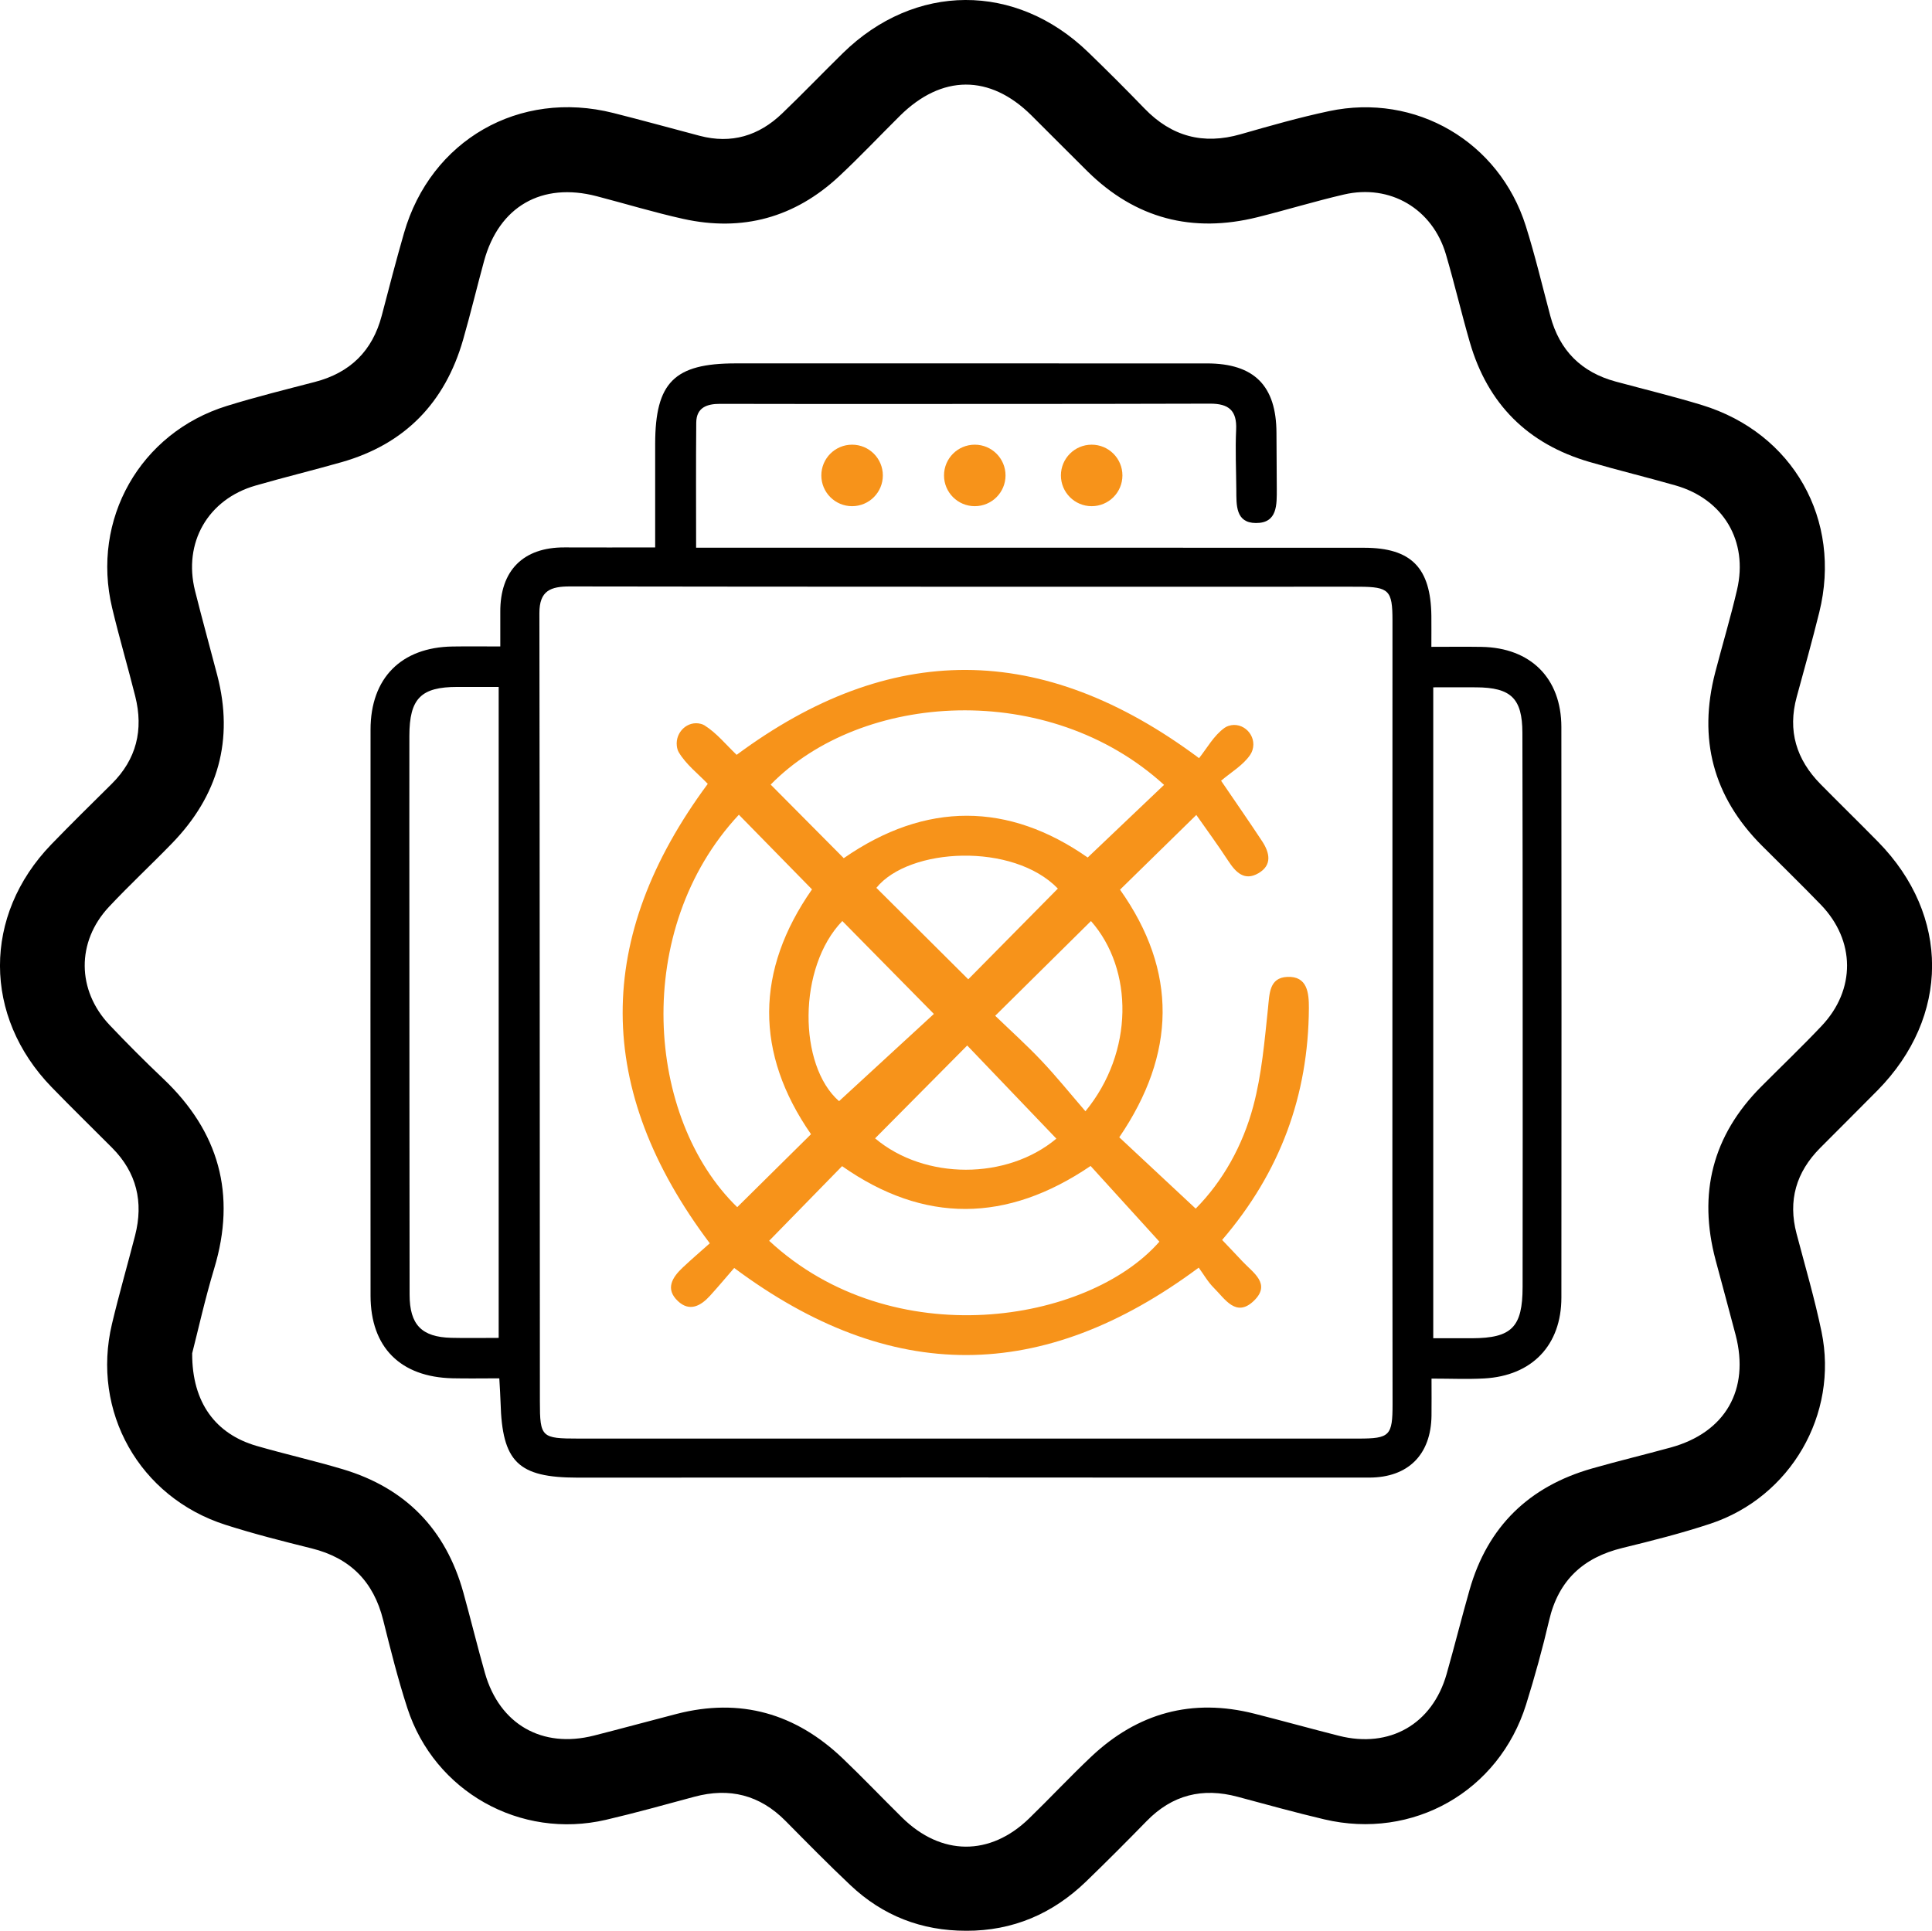 <?xml version="1.0" encoding="UTF-8"?>
<svg xmlns="http://www.w3.org/2000/svg" viewBox="0 0 861.24 860.79">
  <defs>
    <style>
      .cls-1 {
        fill: #f7931a;
      }
    </style>
  </defs>
  <g id="_лой_1" data-name="Слой 1"/>
  <g id="_лой_2" data-name="Слой 2">
    <g id="_лой_1-2" data-name="Слой 1">
      <g>
        <g>
          <path d="M223.02,288.21c0-5.88,.03-10.61,0-15.34-.12-18.53,10.22-28.9,28.63-28.82,13.02,.06,26.04,.01,40.41,.01,0-16.11-.02-31.16,0-46.21,.05-27.36,8.54-35.84,35.83-35.84,70.03,0,140.07,.02,210.1,.01,21.06,0,30.99,9.91,31.03,31.04,.01,8.27,.14,16.54,.14,24.82,0,7.02,.4,15.35-9.31,15.3-9.11-.05-8.68-8.07-8.73-14.73-.07-8.96-.49-17.94-.08-26.88,.4-8.59-3.32-11.63-11.63-11.61-59.68,.17-119.37,.13-179.06,.14-13.11,0-26.22,0-39.33-.05-5.83-.02-10.58,1.58-10.65,8.38-.17,18.17-.06,36.35-.06,55.76,13.35,0,25.67,0,37.99,0,86.6,0,173.19-.03,259.79,.02,21.02,.01,29.71,8.92,29.98,30.33,.05,4.06,0,8.11,0,13.84,8.15,0,15.28-.1,22.39,.02,21.86,.37,35.53,13.97,35.56,35.71,.08,84.8,.08,169.6,.01,254.41-.02,21.22-13.08,34.86-34.42,36.03-7.46,.41-14.96,.07-23.47,.07,0,6.4,.06,11.48-.01,16.56-.24,17.31-10.35,27.55-27.75,27.57-63.48,.06-126.97-.05-190.45-.05-54.17,0-108.34,.1-162.51,.07-26.52-.02-33.56-7-34.28-33.48-.08-3.04-.31-6.07-.56-10.79-7.27,0-14.06,.13-20.83-.02-23.3-.54-36.56-13.84-36.57-36.87-.05-84.11-.05-168.22,0-252.33,.01-22.94,13.64-36.69,36.51-37.05,6.79-.11,13.58-.02,21.32-.02Zm207.66,353.16c58.29,0,116.57,.02,174.86-.01,14.03,0,15.23-1.25,15.23-15.45,0-31.7-.08-63.4-.08-95.1,0-84.76,.04-169.53,.04-254.29,0-13.33-1.56-14.87-14.8-14.94-10.69-.06-21.38,0-32.07,0-106.57,0-213.15,.04-319.72-.13-8.63-.01-13.71,1.82-13.69,11.9,.19,117.15,.13,234.3,.22,351.45,.01,16.06,.7,16.55,17.22,16.56,57.6,.03,115.2,0,172.8,.01Zm-208.38-44.91V306.25c-6.72,0-12.56,0-18.4,0-16.26,0-21.39,5.17-21.41,21.8-.04,26.54,0,53.07,0,79.61,.02,56.52,.03,113.04,.1,169.55,.02,13.4,5.37,18.9,18.58,19.23,6.85,.17,13.7,.03,21.12,.03Zm416.61-290.03v290.2c6.32,0,11.8,.02,17.28,0,17.67-.07,22.53-4.9,22.55-22.84,.06-44.11,.04-88.22,.03-132.33-.01-38.25-.02-76.5-.12-114.75-.04-15.33-5.05-20.18-20.54-20.28-6.17-.04-12.35,0-19.21,0Z"/>
          <path class="cls-1" d="M534.5,338.02c3.42-4.27,6.56-10.1,11.4-13.54,.53-.38,1.13-.66,1.78-.87,6.47-2.09,12.68,4.3,10.64,10.79-.23,.73-.53,1.4-.94,2.01-3.11,4.7-8.58,7.85-13.05,11.66,6.81,10.01,12.66,18.41,18.29,26.96,3.36,5.11,4.63,10.65-1.66,14.29-6.24,3.61-10.1-.41-13.43-5.51-4.65-7.11-9.69-13.97-14.24-20.48-11.74,11.5-22.72,22.26-34.01,33.31,25.76,36.38,24.98,73.25-.34,110.4,11.28,10.53,22.33,20.84,34.07,31.8,12.07-12.18,20.96-28.05,25.66-45.64,3.78-14.14,5.03-29.02,6.57-43.66,.69-6.53,.5-13.62,8.57-14.01,9.04-.43,9.7,7.23,9.66,14-.24,38.68-12.64,72.93-38.67,103.27,3.02,3.19,6.04,6.31,8.99,9.49,4.73,5.09,13.08,10.09,5.08,17.72-7.9,7.53-12.84-.96-17.72-5.79-2.68-2.65-4.59-6.07-6.79-9.07-69.53,51.68-137.25,52.19-207.07,.15-3.19,3.68-6.9,8.11-10.78,12.39-4.1,4.52-9.1,7.29-14.3,2.39-5.8-5.45-2.51-10.61,2.15-14.99,3.99-3.75,8.16-7.32,12.05-10.79-51.69-68.7-51.59-136.36-.9-204.83-4.3-4.49-9.67-8.63-12.91-14.05-.5-.84-.77-1.83-.89-2.9-.69-6.12,4.81-11.38,10.76-9.79,.59,.16,1.14,.38,1.63,.69,5.39,3.4,9.61,8.66,14.28,13.11,68.17-50.54,135.91-50.89,206.11,1.46Zm-15.59,11.9c-51.47-46.94-134.83-41.56-175.36-.12,10.83,10.9,21.64,21.79,32.58,32.8,36.65-25.44,73.55-24.9,108.74-.3,11.72-11.15,22.65-21.54,34.04-32.38Zm-189.54,13.31c-47.79,51.19-41.5,135.39-.73,174.96,10.9-10.78,21.79-21.55,32.89-32.53-25.07-36.14-24.84-72.94,.44-109.15-11.01-11.24-21.55-21.99-32.6-33.28Zm13.5,189.95c54.98,51.06,142.14,36.76,173.96,.39-10.27-11.3-20.44-22.48-30.67-33.75-37.33,25.36-74.24,25.72-110.78,.08-10.94,11.19-21.48,21.99-32.51,33.28Zm100.77-100.32c6.82,6.58,14.01,13.04,20.63,20.04,6.76,7.15,12.94,14.83,19.59,22.53,21.65-26.34,21.48-63.24,2.47-84.8-13.82,13.68-27.69,27.4-42.69,42.23Zm27.25,54.77c-13.87-14.49-27.33-28.56-39.73-41.52-13.77,13.88-27.46,27.67-41.07,41.4,22.14,18.64,58.74,18.61,80.81,.13Zm.68-111.48c-19.92-20.62-66.27-18.38-80.91-.33,13.88,13.82,27.64,27.51,40.97,40.78,12.91-13.07,26.42-26.76,39.94-40.45Zm-96.08,14.46c-19.95,20.63-19.7,64.4-1.46,80.32,14.47-13.31,28.79-26.49,42.27-38.89-13.87-14.07-27.34-27.75-40.81-41.42Z"/>
          <circle class="cls-1" cx="379.84" cy="211.96" r="13.71"/>
          <circle class="cls-1" cx="434.53" cy="211.96" r="13.71"/>
          <circle class="cls-1" cx="486.64" cy="211.96" r="13.71"/>
        </g>
        <path d="M430.61,860.79c-19.82,.01-37.07-6.7-51.46-20.27-9.89-9.33-19.43-19.04-28.99-28.71-11.46-11.58-24.97-14.97-40.61-10.77-13.11,3.53-26.2,7.2-39.42,10.28-38.21,8.88-76.44-12.55-88.54-49.8-4.19-12.9-7.5-26.09-10.78-39.26-4.27-17.17-14.73-27.69-31.91-31.95-12.88-3.2-25.78-6.46-38.41-10.51-38.36-12.28-59.87-50.51-50.57-89.58,3.14-13.2,6.92-26.26,10.3-39.4,3.83-14.92,.72-28.08-10.28-39.13-8.97-9.01-18.08-17.89-26.93-27.01-30.62-31.56-30.7-76.55-.18-108.18,8.83-9.15,17.91-18.05,26.94-27,11.11-11,14.26-24.15,10.52-39.06-3.3-13.17-7.15-26.2-10.3-39.4-9.43-39.45,12.45-78.08,51.12-90.06,12.96-4.02,26.16-7.29,39.3-10.71,15.72-4.1,25.65-13.85,29.77-29.59,3.21-12.28,6.4-24.57,9.91-36.76,11.93-41.46,51.39-64.1,93.3-53.55,12.88,3.24,25.68,6.79,38.53,10.18,14.12,3.72,26.34,0,36.69-9.92,9.18-8.79,17.98-17.98,27.06-26.88,32.1-31.49,77.15-31.69,109.44-.45,8.5,8.22,16.87,16.58,25.09,25.09,12.04,12.46,26.15,16.25,42.85,11.46,13.05-3.74,26.13-7.48,39.4-10.3,38.6-8.2,75.85,13.56,87.72,51.22,4.17,13.22,7.36,26.74,10.94,40.14,4.1,15.34,13.8,25.05,29.1,29.2,12.82,3.47,25.74,6.59,38.44,10.47,40.69,12.43,62.58,51.21,52.33,92.44-3.13,12.6-6.61,25.12-10.04,37.64-4.15,15.12-.18,27.99,10.64,38.96,8.51,8.63,17.19,17.1,25.68,25.75,32.12,32.75,32,77.92-.26,110.71-8.5,8.64-17.14,17.15-25.67,25.76-10.64,10.74-14.37,23.38-10.47,38.16,3.83,14.55,8.09,29.03,11.14,43.75,7.61,36.8-13.78,73.7-49.53,85.56-12.87,4.27-26.07,7.6-39.25,10.82-17.45,4.26-28.49,14.41-32.64,32.2-2.95,12.64-6.41,25.18-10.28,37.57-12.13,38.8-50.44,60.55-90.03,51.21-12.92-3.05-25.73-6.61-38.56-10.05-15.63-4.2-29.13-.89-40.55,10.82-8.88,9.1-17.86,18.1-27,26.94-14.89,14.39-32.63,22.04-53.5,21.98ZM85.67,603.42c-.09,22.01,10.57,35.94,28.67,41.19,12.75,3.69,25.73,6.61,38.45,10.41,28,8.36,45.94,26.8,53.76,54.97,3.31,11.94,6.24,23.99,9.63,35.91,6.51,22.86,25.5,33.73,48.55,27.88,12.3-3.12,24.54-6.47,36.83-9.65,28.48-7.36,53.15-.24,74.2,19.91,8.97,8.58,17.54,17.58,26.38,26.29,17.4,17.13,39.19,17.31,56.62,.37,9.33-9.06,18.22-18.58,27.67-27.51,20.7-19.54,44.99-26.22,72.75-19.18,12.59,3.19,25.1,6.67,37.69,9.86,22.58,5.72,41.64-5.19,47.99-27.52,3.55-12.49,6.69-25.09,10.25-37.58,8.05-28.21,26.51-46.08,54.58-54.08,11.63-3.32,23.41-6.15,35.08-9.35,24.34-6.68,35.31-25.76,28.92-50.22-2.91-11.14-5.96-22.23-8.92-33.36-7.88-29.62-1.41-55.48,20.34-77.32,8.97-9.01,18.17-17.8,26.9-27.03,15.29-16.16,15.11-38.08-.32-54.06-8.62-8.93-17.54-17.58-26.31-26.37-21.72-21.77-28.48-47.59-20.76-77.26,3.19-12.28,6.85-24.45,9.72-36.8,5.05-21.72-6.09-40.4-27.47-46.51-12.77-3.64-25.69-6.77-38.43-10.49-27.4-8-45.23-25.78-53.19-53.21-3.78-13.03-6.86-26.27-10.69-39.29-5.97-20.33-24.86-31.48-45.46-26.7-12.93,3-25.65,6.9-38.53,10.11-28.99,7.22-54.38,.67-75.77-20.42-8.42-8.3-16.71-16.74-25.11-25.06-18.48-18.28-39.91-18.17-58.52,.28-9.03,8.95-17.76,18.22-27.04,26.89-19.78,18.49-43.17,24.92-69.59,19.06-12.95-2.87-25.69-6.75-38.54-10.1-24.5-6.39-43.57,4.57-50.22,28.9-3.19,11.67-6,23.45-9.34,35.07-8.04,28.02-25.89,46.53-54.11,54.58-12.77,3.64-25.69,6.77-38.45,10.46-21.21,6.12-32.29,25.46-26.94,46.89,3.15,12.6,6.64,25.11,9.91,37.67,7.5,28.79,.4,53.72-20.16,74.92-9.26,9.55-19.02,18.62-28.11,28.32-14.57,15.56-14.37,37.25,.31,52.73,7.73,8.15,15.67,16.12,23.82,23.84,24.92,23.62,32.75,51.59,22.78,84.67-4.16,13.8-7.28,27.92-9.83,37.85Z"/>
      </g>
    </g>
  </g>
</svg>